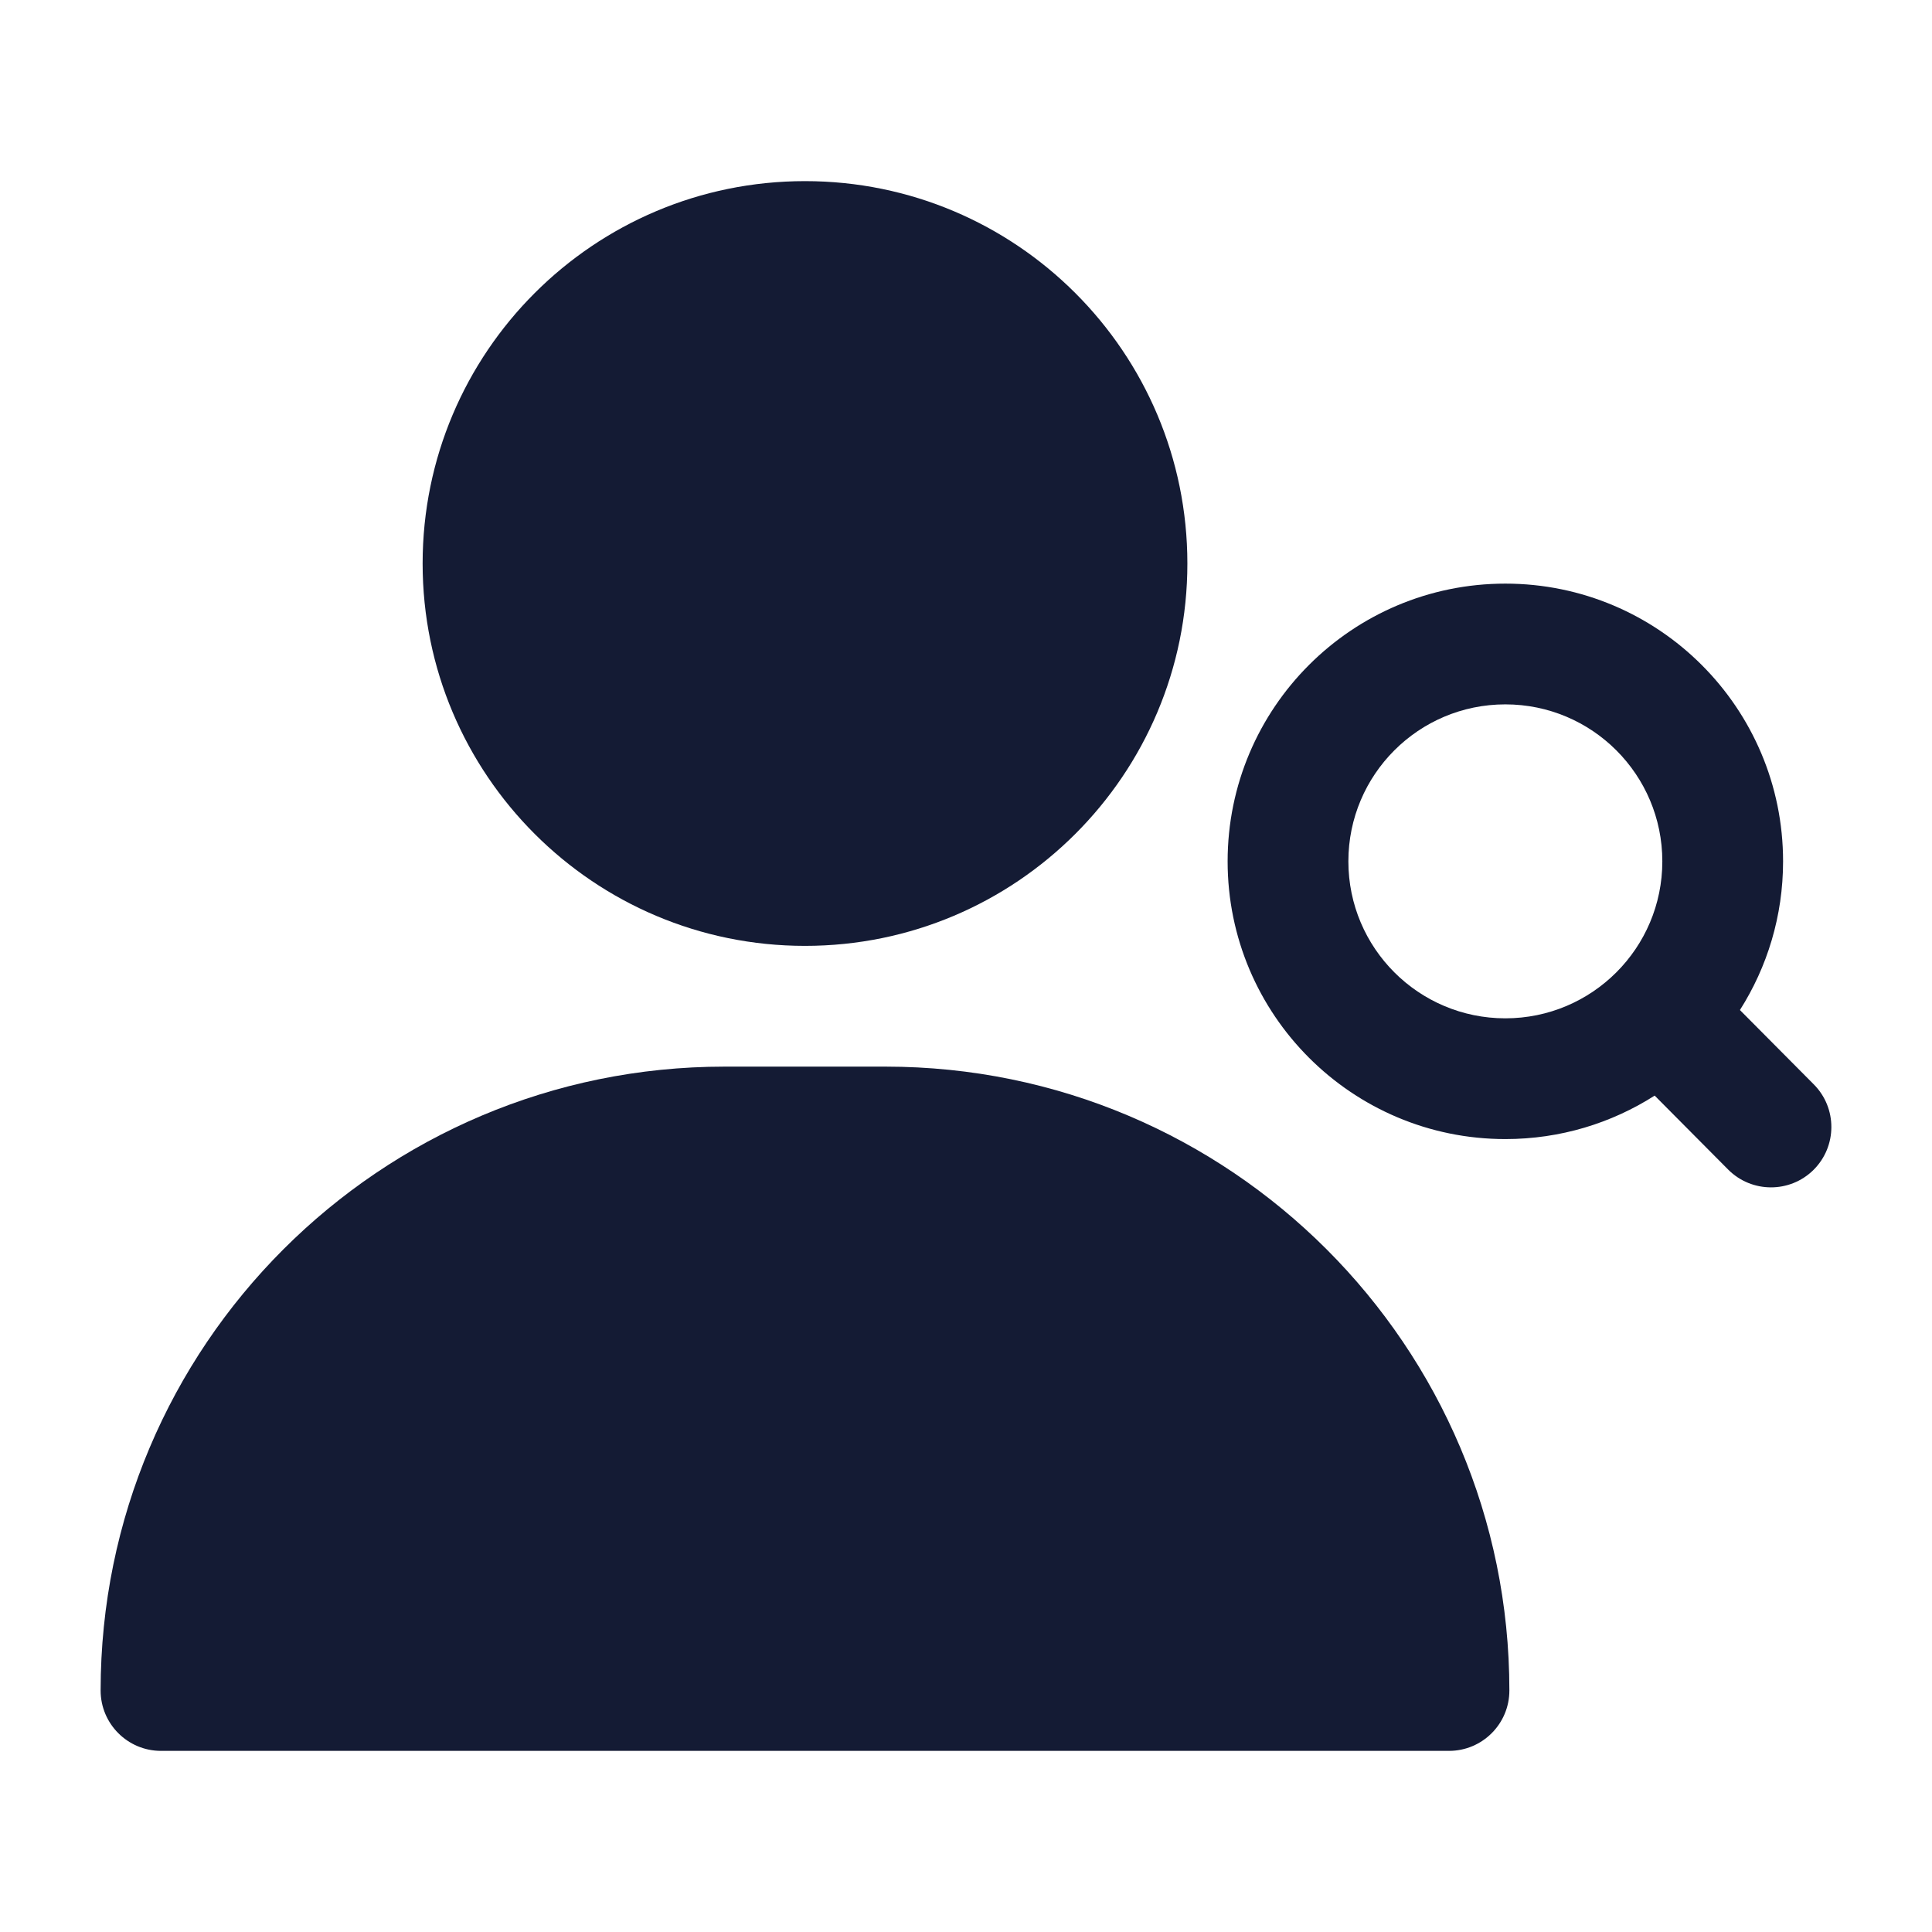 <svg width="24" height="24" viewBox="0 0 24 24" fill="none" xmlns="http://www.w3.org/2000/svg">
<path fill-rule="evenodd" clip-rule="evenodd" d="M5.25 7C5.25 4.377 7.377 2.25 10 2.25C12.623 2.25 14.75 4.377 14.75 7C14.75 9.623 12.623 11.75 10 11.75C7.377 11.75 5.25 9.623 5.25 7Z" fill="#141B34"/>
<path fill-rule="evenodd" clip-rule="evenodd" d="M1.25 21C1.25 16.72 4.72 13.25 9 13.25H11C15.28 13.25 18.75 16.72 18.75 21C18.75 21.414 18.414 21.75 18 21.75H2C1.586 21.75 1.25 21.414 1.25 21Z" fill="#141B34"/>
<path fill-rule="evenodd" clip-rule="evenodd" d="M15.25 10.7C15.25 8.795 16.795 7.25 18.7 7.25C20.605 7.25 22.15 8.795 22.15 10.7C22.15 11.38 21.953 12.013 21.614 12.547L22.532 13.471C22.824 13.765 22.822 14.24 22.529 14.532C22.235 14.824 21.76 14.822 21.468 14.529L20.555 13.61C20.019 13.952 19.383 14.15 18.7 14.15C16.795 14.15 15.25 12.605 15.25 10.7ZM18.7 8.75C17.623 8.75 16.75 9.623 16.75 10.7C16.75 11.777 17.623 12.65 18.7 12.65C19.777 12.65 20.65 11.777 20.65 10.7C20.65 9.623 19.777 8.75 18.7 8.75Z" fill="#141B34"/>
</svg>
